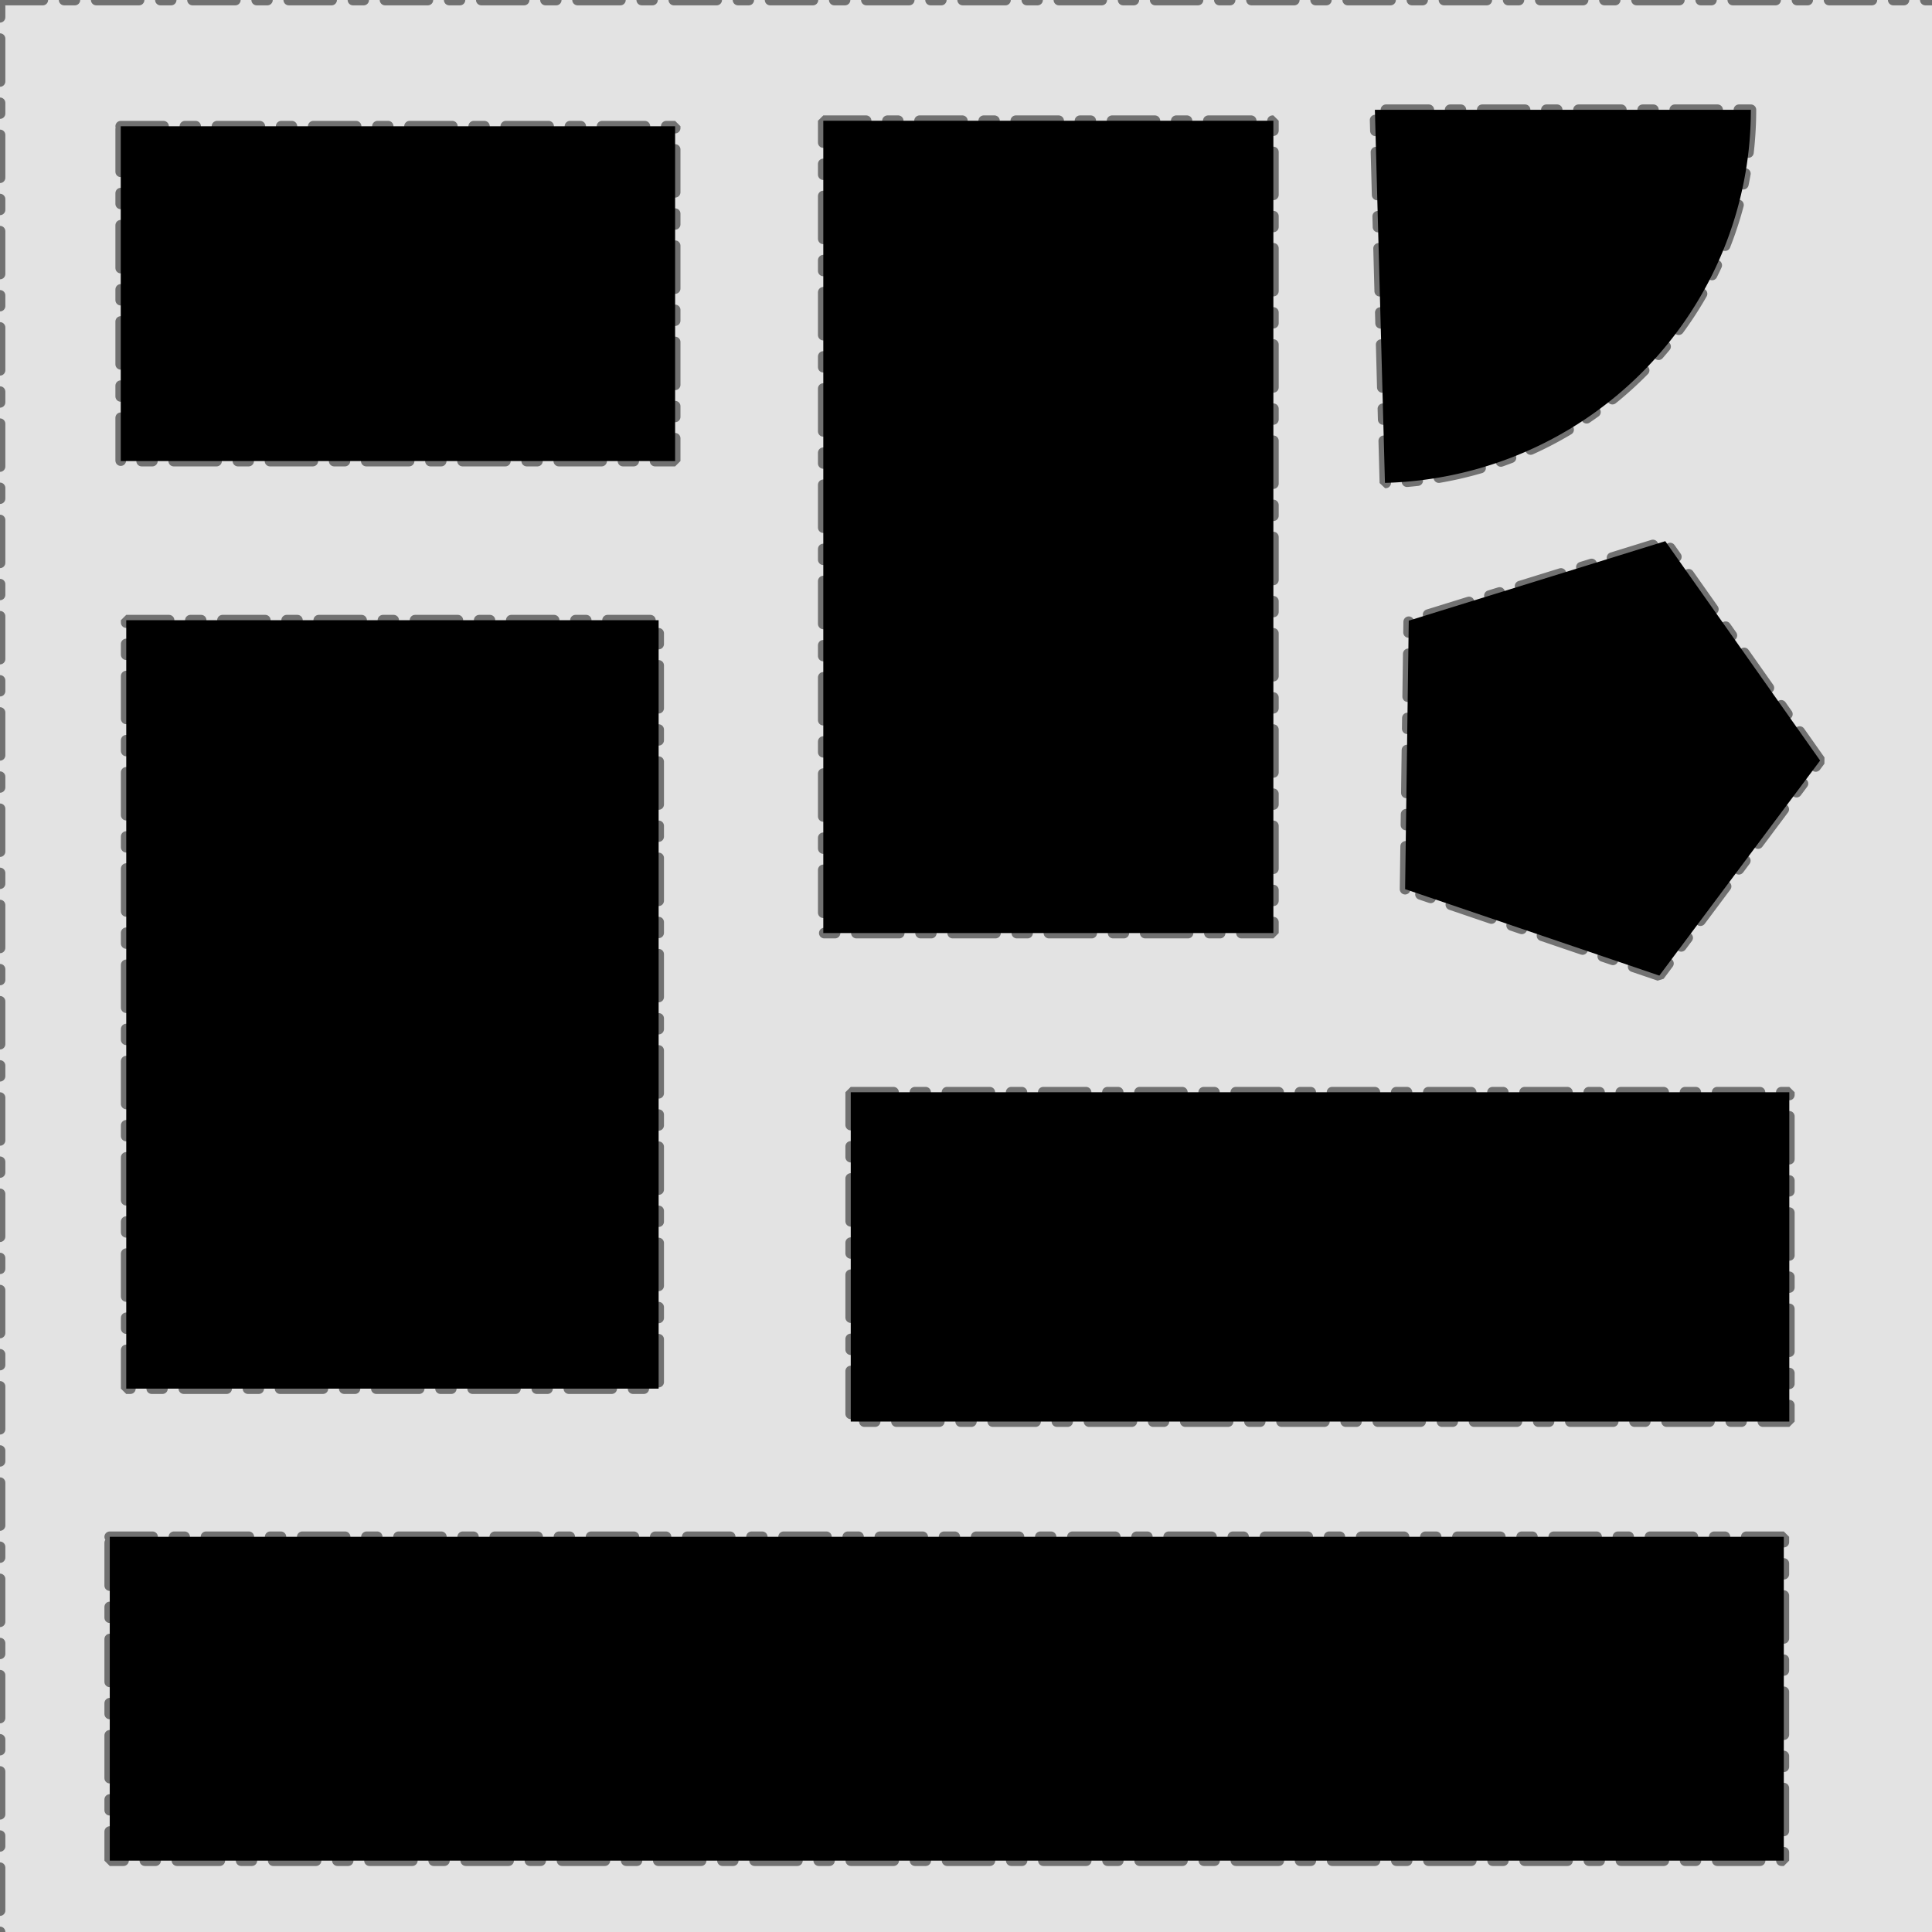 <?xml version="1.0" encoding="UTF-8" standalone="no"?>
<!-- Created with Inkscape (http://www.inkscape.org/) -->

<svg
   xmlns:dc="http://purl.org/dc/elements/1.1/"
   xmlns:cc="http://creativecommons.org/ns#"
   xmlns:rdf="http://www.w3.org/1999/02/22-rdf-syntax-ns#"
   xmlns:svg="http://www.w3.org/2000/svg"
   xmlns="http://www.w3.org/2000/svg"
   xmlns:sodipodi="http://sodipodi.sourceforge.net/DTD/sodipodi-0.dtd"
   xmlns:inkscape="http://www.inkscape.org/namespaces/inkscape"
   width="64px"
   height="64px"
   id="svg3789"
   version="1.1"
   inkscape:version="0.48.5 r10040"
   sodipodi:docname="Nouveau document 3">
  <defs
     id="defs3791" />
  <sodipodi:namedview
     id="base"
     pagecolor="#ffffff"
     bordercolor="#666666"
     borderopacity="1.0"
     inkscape:pageopacity="0.0"
     inkscape:pageshadow="2"
     inkscape:zoom="5.5"
     inkscape:cx="32"
     inkscape:cy="32"
     inkscape:current-layer="layer1"
     showgrid="true"
     inkscape:document-units="px"
     inkscape:grid-bbox="true"
     inkscape:window-width="1920"
     inkscape:window-height="1052"
     inkscape:window-x="1366"
     inkscape:window-y="0"
     inkscape:window-maximized="1" />
  <g
     id="layer1"
     inkscape:label="Layer 1"
     inkscape:groupmode="layer">
    <rect
       style="fill:#e3e3e3;fill-opacity:1;stroke:#000000;stroke-width:0.354;stroke-linecap:round;stroke-linejoin:bevel;stroke-miterlimit:4;stroke-opacity:0.5;stroke-dasharray:1.417, 0.709, 0.354, 0.709;stroke-dashoffset:0"
       id="rect3809"
       width="64.364"
       height="64.545"
       x="-1.7339534e-07"
       y="-2.1674417e-07" />
    <rect
       style="fill:#000000;fill-opacity:1;stroke:#000000;stroke-width:0.354;stroke-linecap:round;stroke-linejoin:bevel;stroke-miterlimit:4;stroke-opacity:0.5;stroke-dasharray:1.417, 0.709, 0.354, 0.709;stroke-dashoffset:0"
       id="rect3797"
       width="18.364"
       height="11.091"
       x="4"
       y="4.182" />
    <rect
       style="fill:#000000;fill-opacity:1;stroke:#000000;stroke-width:0.354;stroke-linecap:round;stroke-linejoin:bevel;stroke-miterlimit:4;stroke-opacity:0.5;stroke-dasharray:1.417, 0.709, 0.354, 0.709;stroke-dashoffset:0"
       id="rect3799"
       width="14.909"
       height="26.909"
       x="27.273"
       y="4" />
    <rect
       style="fill:#000000;fill-opacity:1;stroke:#000000;stroke-width:0.354;stroke-linecap:round;stroke-linejoin:bevel;stroke-miterlimit:4;stroke-opacity:0.5;stroke-dasharray:1.417, 0.709, 0.354, 0.709;stroke-dashoffset:0"
       id="rect3801"
       width="17.636"
       height="25.455"
       x="4.182"
       y="20.545" />
    <rect
       style="fill:#000000;fill-opacity:1;stroke:#000000;stroke-width:0.354;stroke-linecap:round;stroke-linejoin:bevel;stroke-miterlimit:4;stroke-opacity:0.5;stroke-dasharray:1.417, 0.709, 0.354, 0.709;stroke-dashoffset:0"
       id="rect3803"
       width="31.091"
       height="10.909"
       x="28.182"
       y="36.182" />
    <rect
       style="fill:#000000;fill-opacity:1;stroke:#000000;stroke-width:0.354;stroke-linecap:round;stroke-linejoin:bevel;stroke-miterlimit:4;stroke-opacity:0.5;stroke-dasharray:1.417, 0.709, 0.354, 0.709;stroke-dashoffset:0"
       id="rect3805"
       width="55.455"
       height="10.727"
       x="3.636"
       y="50.909" />
    <path
       sodipodi:type="arc"
       style="fill:#000000;fill-opacity:1;stroke:#000000;stroke-width:0.354;stroke-linecap:round;stroke-linejoin:bevel;stroke-miterlimit:4;stroke-opacity:0.5;stroke-dasharray:1.417, 0.709, 0.354, 0.709;stroke-dashoffset:0"
       id="path3807"
       sodipodi:cx="53.545456"
       sodipodi:cy="28.363636"
       sodipodi:rx="12.454546"
       sodipodi:ry="12.363637"
       d="M 66,28.364 A 12.455,12.364 0 0 1 53.878,40.723 L 53.545,28.364 z"
       sodipodi:start="0"
       sodipodi:end="1.5440745"
       transform="translate(-8,-24.727)" />
    <path
       sodipodi:type="star"
       style="fill:#000000;fill-opacity:1;stroke:#000000;stroke-width:0.354;stroke-linecap:round;stroke-linejoin:bevel;stroke-miterlimit:4;stroke-opacity:0.5;stroke-dasharray:1.417, 0.709, 0.354, 0.709;stroke-dashoffset:0"
       id="path4321"
       sodipodi:sides="5"
       sodipodi:cx="52.545456"
       sodipodi:cy="26.363636"
       sodipodi:r1="7.566782"
       sodipodi:r2="3.8327553"
       sodipodi:arg1="2.5269297"
       sodipodi:arg2="3.1552482"
       inkscape:flatsided="true"
       inkscape:rounded="0"
       inkscape:randomized="0"
       d="m 46.364,30.727 0.121,-8.894 8.497,-2.633 5.13,7.267 -5.326,7.124 z"
       transform="translate(0.182,-1.273)" />
  </g>
</svg>
